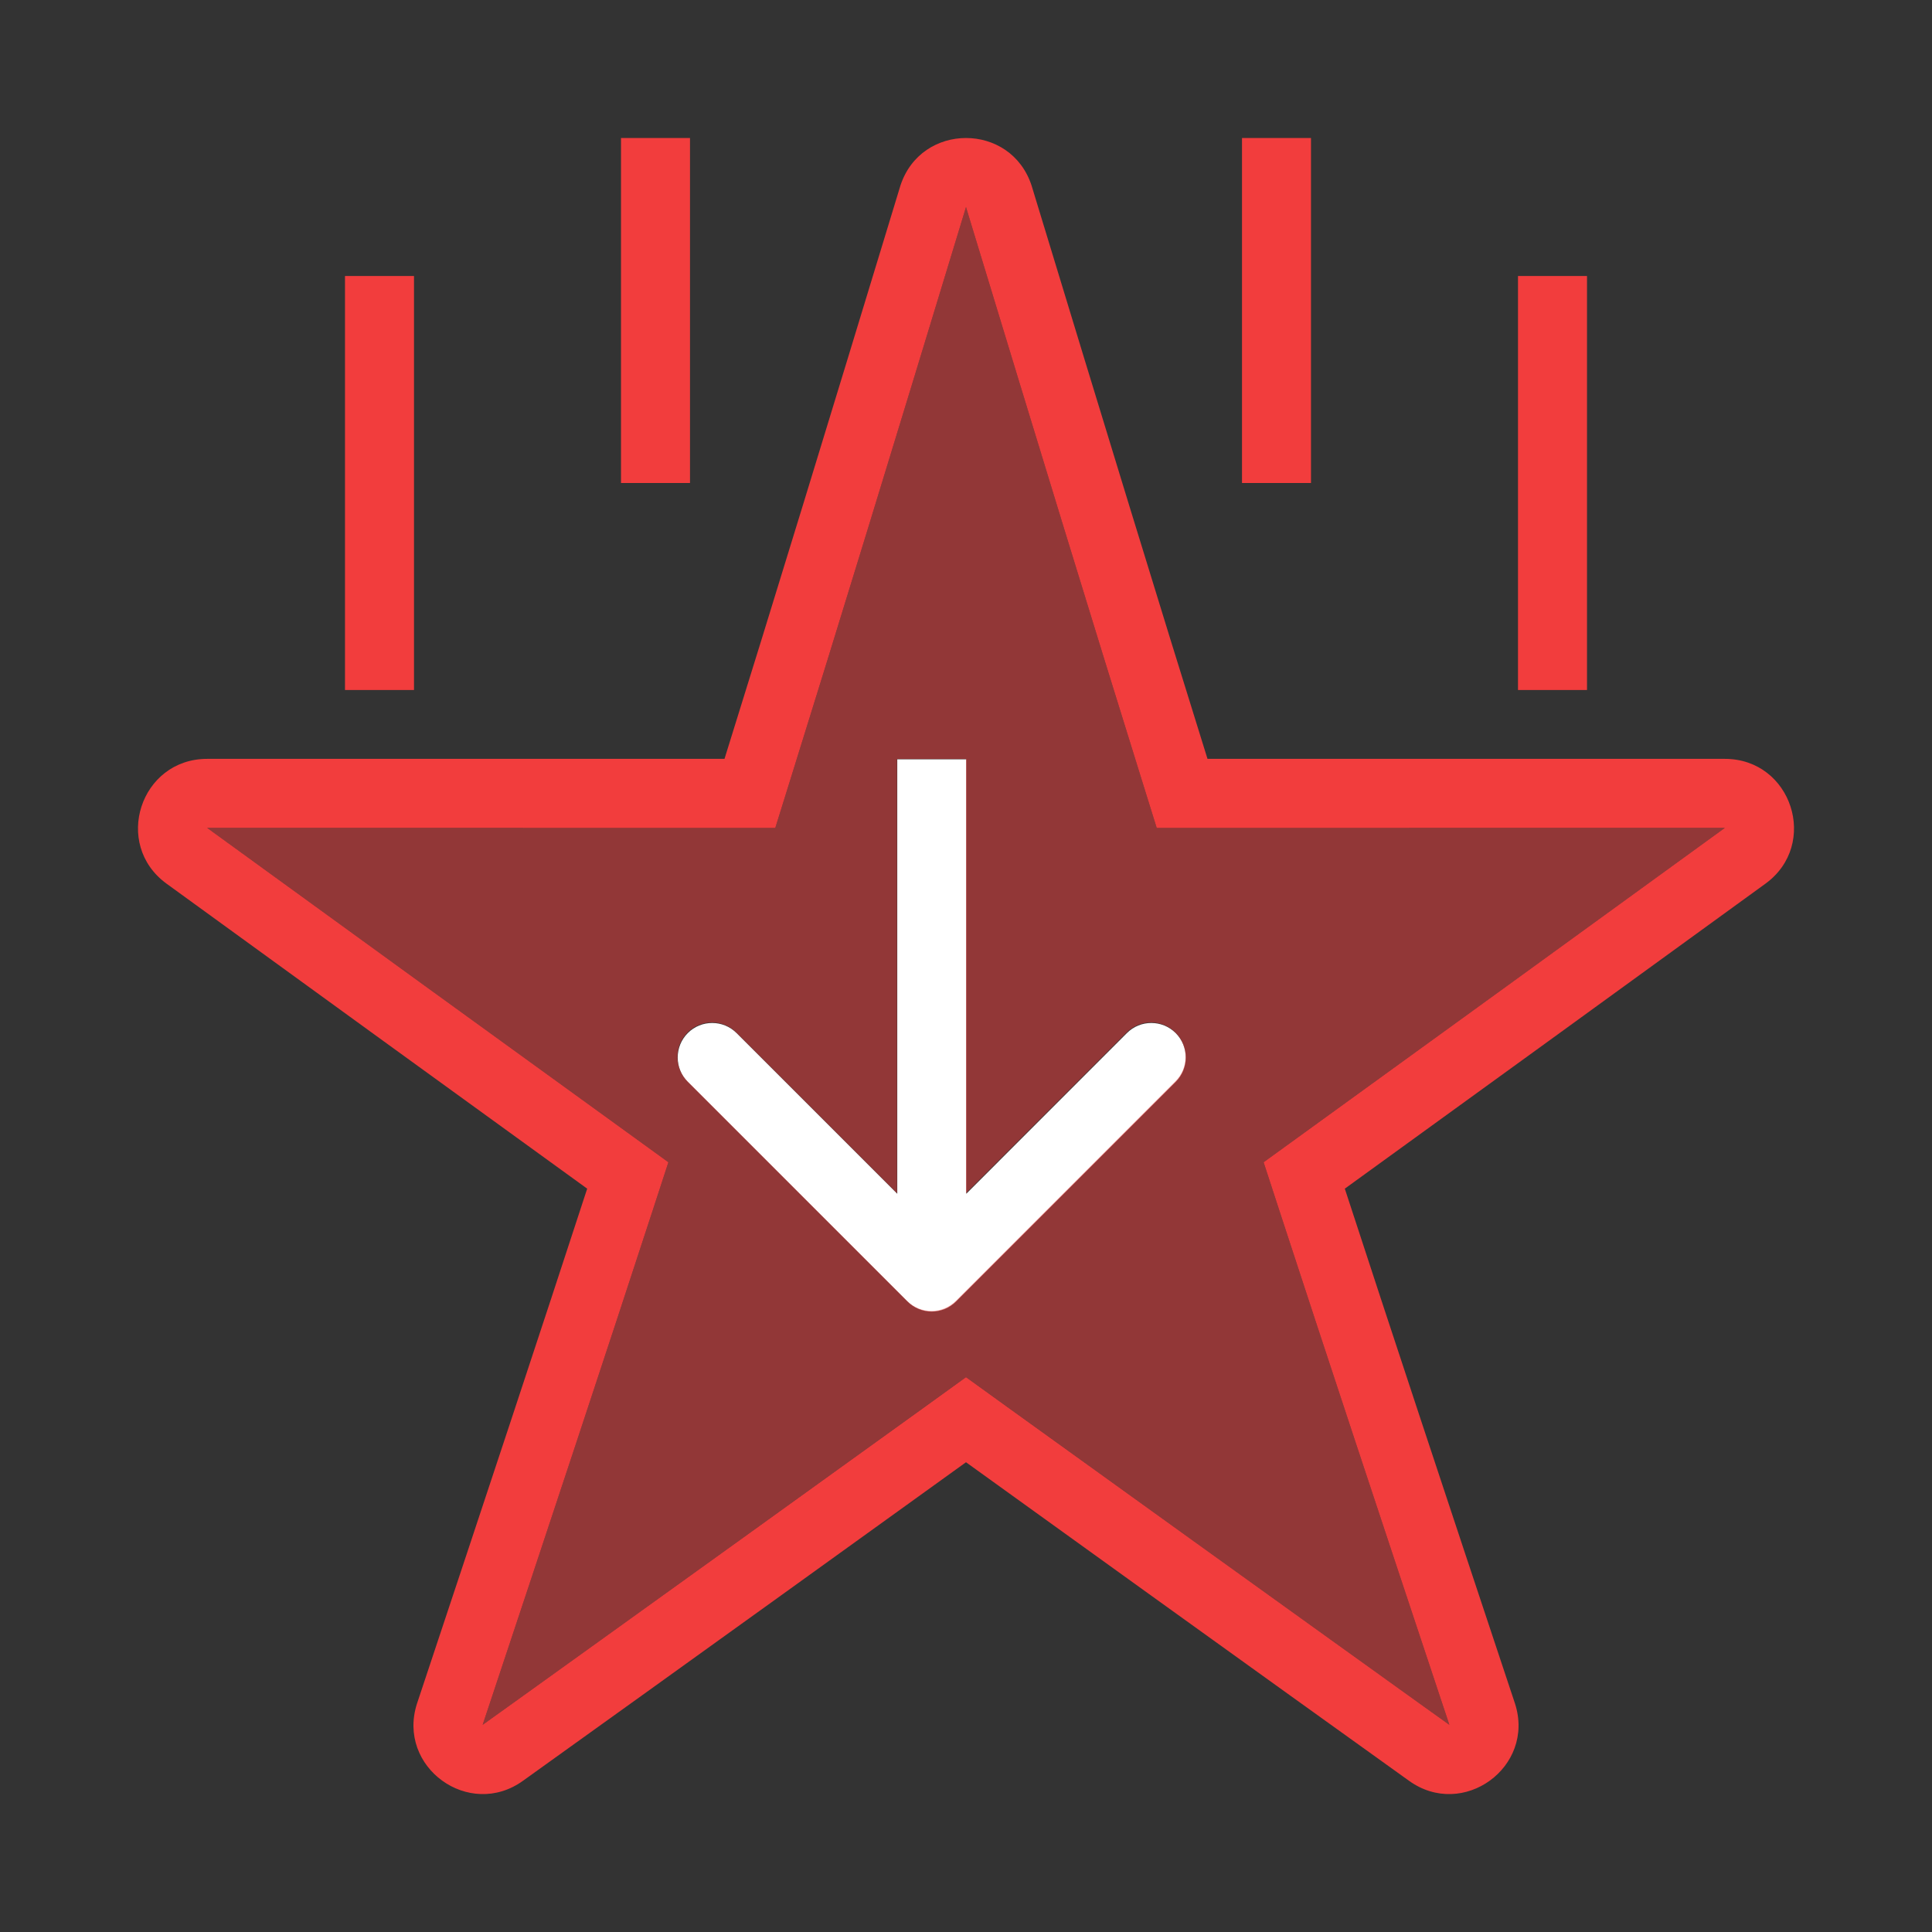 <svg xmlns="http://www.w3.org/2000/svg" width="28" height="28" fill="none" viewBox="0 0 28 28"><rect x="0" y="0" width="28" height="28" fill="#333333" stroke="none"/><path fill="#F23D3D" fill-rule="evenodd" d="M13.049 2.691C13.199 2.23 13.599 2 14 2C14.401 2 14.801 2.23 14.951 2.691L14.978 2.78C16.028 6.231 16.798 8.749 17.5 10.998L24.998 10.998C25.967 10.998 26.37 12.237 25.586 12.807C23.425 14.377 21.377 15.861 19.49 17.227C20.161 19.283 20.935 21.619 21.956 24.688C22.255 25.609 21.201 26.375 20.417 25.806C20.417 25.806 17.971 24.054 14 21.192C10.029 24.054 7.583 25.806 7.583 25.806C6.799 26.375 5.745 25.609 6.044 24.688C7.065 21.619 7.839 19.283 8.51 17.227C6.623 15.861 4.575 14.377 2.414 12.807C1.63 12.237 2.033 10.998 3.002 10.998L10.5 10.998C11.202 8.749 11.972 6.231 13.022 2.78L13.049 2.691ZM14 3.001L13.979 3.071C12.929 6.523 12.158 9.043 11.455 11.296L11.236 11.999L3.002 11.998C5.162 13.567 7.21 15.051 9.096 16.416L9.687 16.844L9.461 17.537C8.789 19.595 8.015 21.931 6.995 24.997L7.001 24.993L7.445 24.675C7.736 24.466 8.165 24.158 8.719 23.76C9.827 22.965 11.43 21.811 13.415 20.381L14 19.959L14.585 20.381C16.57 21.811 18.173 22.965 19.281 23.76C19.835 24.158 20.264 24.466 20.555 24.675L21.005 24.997C19.985 21.931 19.211 19.595 18.539 17.537L18.313 16.844L18.904 16.416C20.79 15.051 22.838 13.567 24.998 11.998L16.764 11.999L16.545 11.296C15.842 9.043 15.071 6.523 14.021 3.071L14 3.001Z" clip-rule="evenodd"/><path fill="#fff" fill-rule="evenodd" d="M17.039 15.679L13.857 18.861C13.662 19.057 13.345 19.057 13.15 18.861L9.968 15.679C9.773 15.484 9.773 15.168 9.968 14.972C10.163 14.777 10.48 14.777 10.675 14.972L13.004 17.301L13.004 11.004L14.004 11.004L14.004 17.301L16.332 14.972C16.527 14.777 16.844 14.777 17.039 14.972C17.234 15.168 17.234 15.484 17.039 15.679Z" clip-rule="evenodd"/><path fill="#F23D3D" fill-rule="evenodd" d="M14 3L13.979 3.071C12.929 6.522 12.158 9.043 11.455 11.296L11.236 11.998L3.002 11.998C5.162 13.567 7.21 15.051 9.096 16.416L9.687 16.844L9.461 17.537C8.789 19.594 8.015 21.931 6.995 24.997L7.001 24.993L7.445 24.675C7.736 24.466 8.165 24.158 8.719 23.76C9.827 22.965 11.43 21.811 13.415 20.38L14 19.959L14.585 20.38C16.57 21.811 18.173 22.965 19.281 23.76C19.835 24.158 20.264 24.466 20.555 24.675L21.005 24.997C19.985 21.931 19.211 19.594 18.539 17.537L18.313 16.844L18.904 16.416C20.79 15.051 22.838 13.567 24.998 11.998L16.764 11.998L16.545 11.296C15.842 9.043 15.071 6.522 14.021 3.071L14 3ZM13.854 18.853L17.035 15.671C17.231 15.476 17.231 15.159 17.035 14.964C16.84 14.769 16.524 14.769 16.328 14.964L14 17.293V11H13V17.293L10.671 14.964C10.476 14.769 10.16 14.769 9.964 14.964C9.769 15.159 9.769 15.476 9.964 15.671L13.146 18.853C13.342 19.049 13.658 19.049 13.854 18.853Z" clip-rule="evenodd" opacity=".5"/><rect width="1" height="6" x="5" y="4" fill="#F23D3D"/><rect width="1" height="6" x="22" y="4" fill="#F23D3D"/><rect width="1" height="5" x="9" y="2" fill="#F23D3D"/><rect width="1" height="5" x="18" y="2" fill="#F23D3D"/></svg>